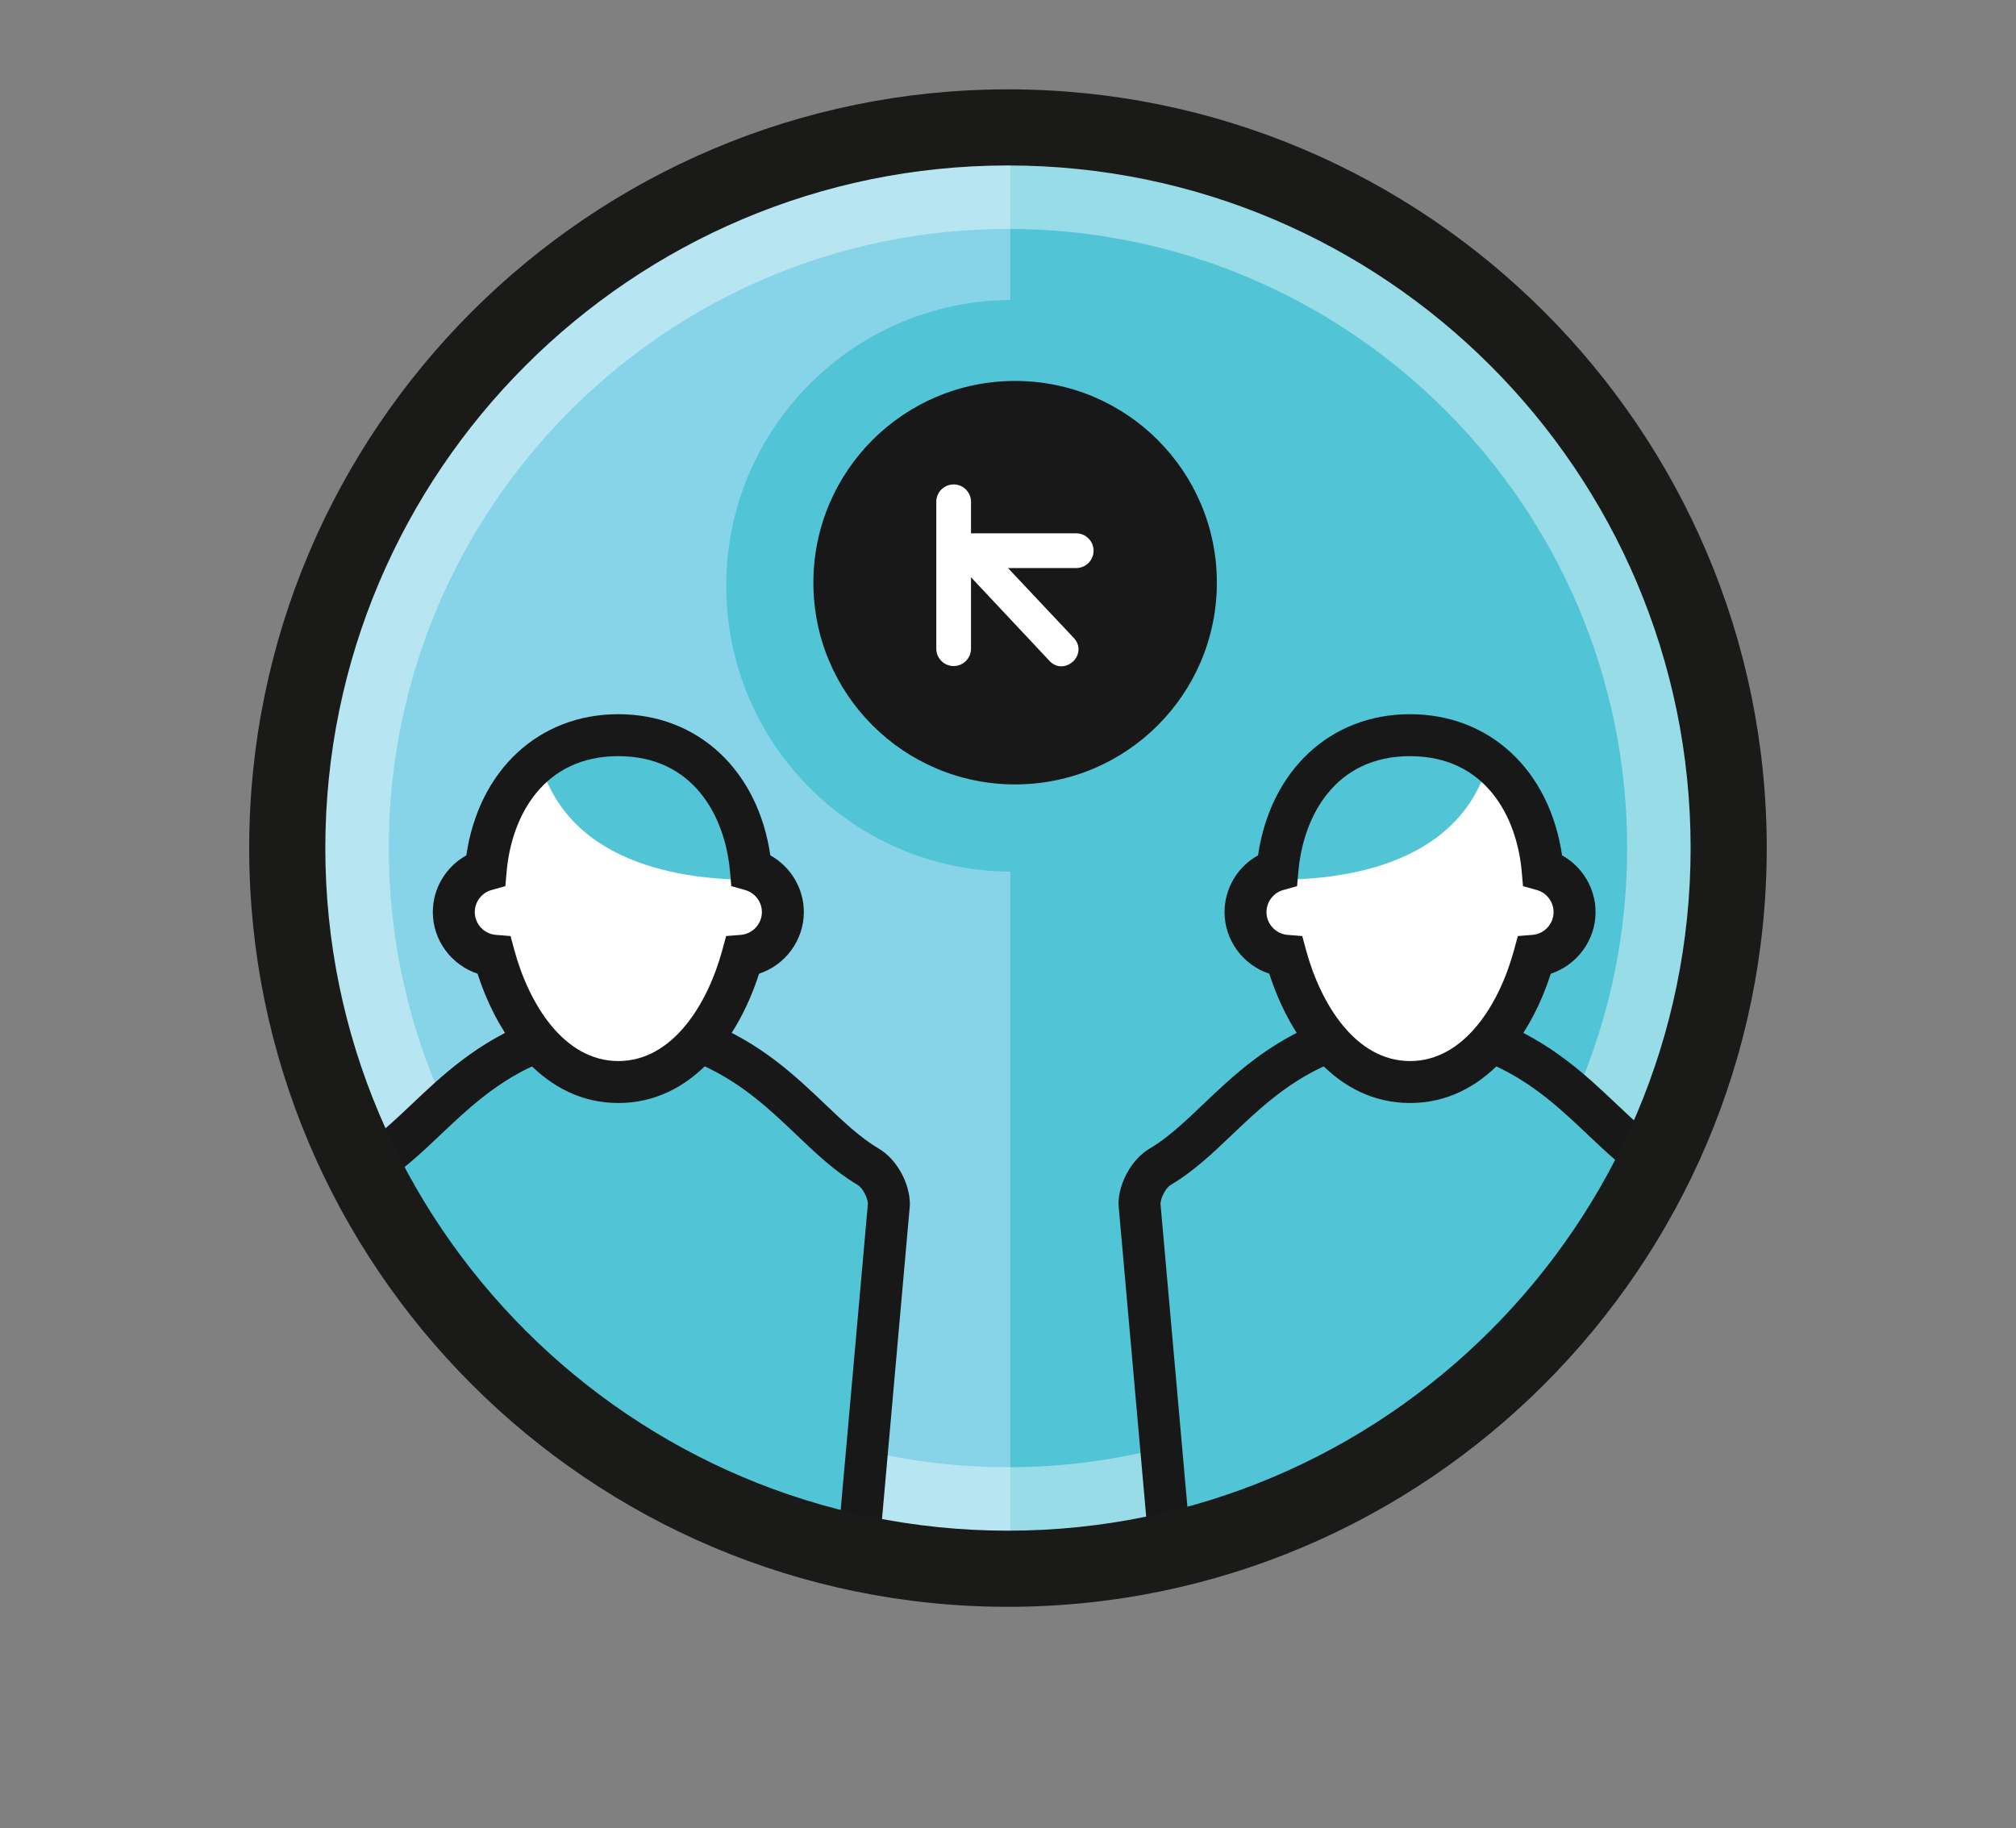 <?xml version="1.0" encoding="utf-8"?>
<!-- Generator: Adobe Illustrator 16.0.0, SVG Export Plug-In . SVG Version: 6.00 Build 0)  -->
<!DOCTYPE svg PUBLIC "-//W3C//DTD SVG 1.1//EN" "http://www.w3.org/Graphics/SVG/1.1/DTD/svg11.dtd">
<svg version="1.1" id="Layer_1" xmlns="http://www.w3.org/2000/svg" xmlns:xlink="http://www.w3.org/1999/xlink" x="0px" y="0px"
	 width="215px" height="195px" viewBox="0 0 215 195" enable-background="new 0 0 215 195" xml:space="preserve">
<rect x="0" y="0" width="215" height="195" fill="#808080" stroke="none"/>
<path fill="#87D4E9" d="M107.496,13.588c-42.449,0-76.862,34.412-76.862,76.861s34.413,76.861,76.862,76.861
	c0.091,0,0.18-0.003,0.271-0.004V13.591C107.676,13.591,107.587,13.588,107.496,13.588"/>
<path fill="#51C4D6" d="M184.357,90.449c0-42.358-34.267-76.712-76.591-76.857v153.716
	C150.092,167.161,184.357,132.809,184.357,90.449"/>
<g opacity="0.4">
	<g>
		<g>
			<defs>
				<rect id="SVGID_1_" x="30.63" y="13.588" width="153.729" height="153.723"/>
			</defs>
			<clipPath id="SVGID_2_">
				<use xlink:href="#SVGID_1_"  overflow="visible"/>
			</clipPath>
			<path clip-path="url(#SVGID_2_)" fill="#FFFFFF" d="M107.496,24.414c36.413,0,66.036,29.622,66.036,66.035
				c0,36.412-29.623,66.036-66.036,66.036S41.46,126.861,41.46,90.449C41.46,54.036,71.083,24.414,107.496,24.414 M107.496,13.588
				c-42.45,0-76.862,34.412-76.862,76.861c0,42.45,34.412,76.861,76.862,76.861c42.449,0,76.861-34.411,76.861-76.861
				C184.357,48,149.945,13.588,107.496,13.588"/>
		</g>
	</g>
</g>
<path fill="#51C4D6" d="M138.418,62.48c0,16.864-13.689,30.483-30.484,30.483c-16.865,0-30.483-13.619-30.483-30.483
	c0-16.795,13.619-30.483,30.483-30.483C124.729,31.997,138.418,45.688,138.418,62.48"/>
<path fill="#191818" d="M129.775,62.143c0,11.884-9.633,21.517-21.516,21.517c-11.882,0-21.515-9.633-21.515-21.517
	c0-11.882,9.633-21.515,21.515-21.515C120.143,40.628,129.775,50.261,129.775,62.143"/>
<path fill="#FFFFFF" d="M112.26,70.054l-9.245-9.854v8.987c0,0.725-0.586,1.312-1.309,1.312c-0.724,0-1.31-0.587-1.31-1.312V53.519
	c0-0.723,0.586-1.309,1.31-1.309c0.723,0,1.309,0.586,1.309,1.309v3.907h11.762c0.725,0,1.311,0.586,1.311,1.31
	s-0.586,1.31-1.311,1.31h-8.526l7.908,8.405l-0.084-0.09C115.335,69.571,113.384,71.394,112.26,70.054"/>
<path fill="#FFFFFF" d="M113.189,71.066c-0.508,0-0.985-0.236-1.344-0.665l-8.291-8.835v7.621c0,1.021-0.831,1.851-1.851,1.851
	s-1.851-0.83-1.851-1.851v-15.67c0-1.021,0.83-1.851,1.851-1.851s1.851,0.83,1.851,1.851v3.366h11.22
	c1.021,0,1.852,0.829,1.852,1.851c0,1.021-0.829,1.851-1.852,1.851h-7.274l6.963,7.398c0.539,0.529,0.701,1.238,0.435,1.9
	C114.616,70.58,113.913,71.066,113.189,71.066 M102.474,58.83l10.18,10.854c0.441,0.519,1.047,0.271,1.24-0.207
	c0.094-0.23,0.051-0.452-0.127-0.657l-0.002,0.001l-0.084-0.089l-8.685-9.229h9.78c0.424,0,0.768-0.345,0.768-0.769
	c0-0.425-0.344-0.769-0.768-0.769h-12.304v-4.448c0-0.423-0.345-0.769-0.769-0.769c-0.423,0-0.768,0.346-0.768,0.769v15.669
	c0,0.425,0.345,0.77,0.768,0.77c0.424,0,0.769-0.345,0.769-0.77L102.474,58.83L102.474,58.83z"/>
<g>
	<g>
		<defs>
			<path id="SVGID_3_" d="M30.634,90.449c0,42.451,34.411,76.86,76.862,76.86c42.449,0,76.861-34.409,76.861-76.86
				c0-42.45-34.412-76.862-76.861-76.862C65.045,13.587,30.634,47.999,30.634,90.449"/>
		</defs>
		<clipPath id="SVGID_4_">
			<use xlink:href="#SVGID_3_"  overflow="visible"/>
		</clipPath>
		<path clip-path="url(#SVGID_4_)" fill="#51C4D6" d="M92.608,124.447c-5.623-3.312-9.286-9.979-18.113-13.436
			c-2.235,2.506-5.079,4.129-8.46,4.129c-3.406,0-6.266-1.646-8.507-4.181c-8.846,3.438-12.598,10.158-18.25,13.486
			c-1.237,0.729-2.19,2.563-2.19,3.998l3.899,52.661h49.132l4.679-52.661C94.798,127.01,93.845,125.177,92.608,124.447"/>
	</g>
	<g>
		<defs>
			<path id="SVGID_5_" d="M30.634,90.449c0,42.451,34.411,76.86,76.862,76.86c42.449,0,76.861-34.409,76.861-76.86
				c0-42.45-34.412-76.862-76.861-76.862C65.045,13.587,30.634,47.999,30.634,90.449"/>
		</defs>
		<clipPath id="SVGID_6_">
			<use xlink:href="#SVGID_5_"  overflow="visible"/>
		</clipPath>
		<path clip-path="url(#SVGID_6_)" fill="#191818" d="M92.167,183.345H38.909l-4.059-54.898c0-2.272,1.416-4.821,3.293-5.927
			c1.987-1.171,3.822-2.908,5.764-4.748c3.285-3.112,7.008-6.641,12.809-8.896l1.454-0.565l1.034,1.169
			c2.01,2.272,4.308,3.427,6.83,3.427c2.506,0,4.79-1.139,6.79-3.381l1.036-1.162l1.45,0.567c5.784,2.265,9.466,5.771,12.715,8.864
			c1.924,1.831,3.74,3.562,5.718,4.727c1.878,1.104,3.293,3.653,3.293,5.926l-0.009,0.198L92.167,183.345z M43.065,178.869h45.007
			l4.487-50.499c-0.039-0.684-0.586-1.7-1.087-1.995c-2.421-1.426-4.418-3.326-6.532-5.341c-2.808-2.672-5.7-5.427-9.917-7.366
			c-2.618,2.435-5.698,3.711-8.989,3.711c-3.315,0-6.414-1.295-9.045-3.764c-4.236,1.938-7.164,4.713-10.005,7.403
			c-2.131,2.021-4.146,3.929-6.571,5.355c-0.503,0.298-1.054,1.325-1.087,2.009L43.065,178.869z"/>
	</g>
	<g>
		<defs>
			<path id="SVGID_7_" d="M30.634,90.449c0,42.451,34.411,76.86,76.862,76.86c42.449,0,76.861-34.409,76.861-76.86
				c0-42.45-34.412-76.862-76.861-76.862C65.045,13.587,30.634,47.999,30.634,90.449"/>
		</defs>
		<clipPath id="SVGID_8_">
			<use xlink:href="#SVGID_7_"  overflow="visible"/>
		</clipPath>
		<path clip-path="url(#SVGID_8_)" fill="#FFFFFF" d="M80.083,92.776c-0.076-0.862-0.204-1.703-0.378-2.52
			c-1.455-6.84-6.293-11.849-13.763-11.849c-7.469,0-12.307,5.009-13.762,11.849c-0.174,0.815-0.302,1.656-0.378,2.52
			c-1.965,0.556-3.407,2.356-3.407,4.499c0,2.458,1.896,4.469,4.304,4.66c1.906,7.023,6.506,13.466,13.243,13.466
			c6.738,0,11.338-6.441,13.244-13.466c2.408-0.191,4.304-2.202,4.304-4.66C83.49,95.134,82.048,93.332,80.083,92.776"/>
	</g>
	<g>
		<defs>
			<path id="SVGID_9_" d="M30.634,90.449c0,42.451,34.411,76.86,76.862,76.86c42.449,0,76.861-34.409,76.861-76.86
				c0-42.45-34.412-76.862-76.861-76.862C65.045,13.587,30.634,47.999,30.634,90.449"/>
		</defs>
		<clipPath id="SVGID_10_">
			<use xlink:href="#SVGID_9_"  overflow="visible"/>
		</clipPath>
		<path clip-path="url(#SVGID_10_)" fill="#FFFFFF" d="M51.803,92.776c0.076-0.862,0.204-1.703,0.378-2.52
			c0.849-3.992,2.852-7.356,5.854-9.47c3.04,12.043,16.827,13.227,23.897,13.011c0.955,0.854,1.558,2.094,1.558,3.478
			c0,2.458-1.896,4.469-4.304,4.66c-1.906,7.023-6.506,13.466-13.244,13.466c-6.737,0-11.337-6.441-13.243-13.466
			c-2.408-0.191-4.304-2.202-4.304-4.66C48.396,95.134,49.837,93.332,51.803,92.776"/>
	</g>
	<g>
		<defs>
			<path id="SVGID_11_" d="M30.634,90.449c0,42.451,34.411,76.86,76.862,76.86c42.449,0,76.861-34.409,76.861-76.86
				c0-42.45-34.412-76.862-76.861-76.862C65.045,13.587,30.634,47.999,30.634,90.449"/>
		</defs>
		<clipPath id="SVGID_12_">
			<use xlink:href="#SVGID_11_"  overflow="visible"/>
		</clipPath>
		<path clip-path="url(#SVGID_12_)" fill="#51C4D6" d="M57.456,80.788c2.144-1.508,4.796-2.379,7.907-2.379
			c7.47,0,12.308,5.008,13.763,11.848c0.174,0.816,0.302,1.657,0.378,2.521c0.696,0.194,1.325,0.552,1.848,1.021
			C74.281,94.014,60.495,92.83,57.456,80.788"/>
	</g>
	<g>
		<defs>
			<path id="SVGID_13_" d="M30.634,90.449c0,42.451,34.411,76.86,76.862,76.86c42.449,0,76.861-34.409,76.861-76.86
				c0-42.45-34.412-76.862-76.861-76.862C65.045,13.587,30.634,47.999,30.634,90.449"/>
		</defs>
		<clipPath id="SVGID_14_">
			<use xlink:href="#SVGID_13_"  overflow="visible"/>
		</clipPath>
		<path clip-path="url(#SVGID_14_)" fill="#191818" d="M65.943,117.639c-7.83,0-12.794-6.895-15.01-13.791
			c-2.776-0.913-4.775-3.545-4.775-6.571c0-2.543,1.412-4.853,3.574-6.051c1.325-9.061,7.7-15.054,16.211-15.054
			c8.51,0,14.886,5.993,16.211,15.054c2.162,1.198,3.573,3.508,3.573,6.051c0,3.026-1.999,5.658-4.774,6.571
			C78.737,110.744,73.773,117.639,65.943,117.639 M65.943,80.646c-7.983,0-11.389,6.366-11.912,12.325l-0.135,1.538l-1.486,0.419
			c-1.046,0.295-1.777,1.261-1.777,2.347c0,1.264,0.986,2.33,2.245,2.432l1.569,0.125l0.412,1.519
			c1.55,5.712,5.276,11.814,11.084,11.814s9.534-6.104,11.084-11.814l0.412-1.519l1.569-0.125c1.259-0.102,2.245-1.168,2.245-2.432
			c0-1.086-0.731-2.052-1.777-2.347L77.99,94.51l-0.135-1.538C77.33,87.014,73.926,80.646,65.943,80.646"/>
	</g>
	<g>
		<defs>
			<path id="SVGID_15_" d="M30.634,90.449c0,42.451,34.411,76.86,76.862,76.86c42.449,0,76.861-34.409,76.861-76.86
				c0-42.45-34.412-76.862-76.861-76.862C65.045,13.587,30.634,47.999,30.634,90.449"/>
		</defs>
		<clipPath id="SVGID_16_">
			<use xlink:href="#SVGID_15_"  overflow="visible"/>
		</clipPath>
		<path clip-path="url(#SVGID_16_)" fill="#51C4D6" d="M123.711,124.447c5.623-3.312,9.286-9.979,18.113-13.436
			c2.234,2.506,5.078,4.129,8.46,4.129c3.405,0,6.267-1.646,8.507-4.181c8.846,3.438,12.6,10.158,18.25,13.486
			c1.236,0.729,2.191,2.563,2.191,3.998l-3.9,52.661H126.2l-4.679-52.661C121.521,127.01,122.475,125.177,123.711,124.447"/>
	</g>
	<g>
		<defs>
			<path id="SVGID_17_" d="M30.634,90.449c0,42.451,34.411,76.86,76.862,76.86c42.449,0,76.861-34.409,76.861-76.86
				c0-42.45-34.412-76.862-76.861-76.862C65.045,13.587,30.634,47.999,30.634,90.449"/>
		</defs>
		<clipPath id="SVGID_18_">
			<use xlink:href="#SVGID_17_"  overflow="visible"/>
		</clipPath>
		<path clip-path="url(#SVGID_18_)" fill="#191818" d="M177.41,183.345h-53.258l-4.869-54.898c0-2.272,1.416-4.821,3.293-5.927
			c1.979-1.164,3.795-2.895,5.717-4.726c3.25-3.094,6.934-6.601,12.717-8.864l1.449-0.567l1.035,1.162
			c2,2.242,4.285,3.381,6.791,3.381c2.521,0,4.818-1.153,6.83-3.428l1.033-1.168l1.453,0.565c5.801,2.256,9.525,5.783,12.813,8.896
			c1.939,1.84,3.773,3.576,5.764,4.747c1.877,1.104,3.291,3.653,3.291,5.927l-0.006,0.165L177.41,183.345z M128.248,178.869h45.006
			l3.738-50.485c-0.032-0.684-0.584-1.711-1.086-2.009c-2.428-1.428-4.439-3.336-6.571-5.355c-2.841-2.69-5.769-5.465-10.005-7.403
			c-2.631,2.469-5.73,3.764-9.045,3.764c-3.291,0-6.37-1.276-8.989-3.711c-4.218,1.939-7.11,4.694-9.917,7.366
			c-2.113,2.015-4.111,3.915-6.531,5.341c-0.5,0.295-1.048,1.313-1.087,1.995L128.248,178.869z"/>
	</g>
	<g>
		<defs>
			<path id="SVGID_19_" d="M30.634,90.449c0,42.451,34.411,76.86,76.862,76.86c42.449,0,76.861-34.409,76.861-76.86
				c0-42.45-34.412-76.862-76.861-76.862C65.045,13.587,30.634,47.999,30.634,90.449"/>
		</defs>
		<clipPath id="SVGID_20_">
			<use xlink:href="#SVGID_19_"  overflow="visible"/>
		</clipPath>
		<path clip-path="url(#SVGID_20_)" fill="#FFFFFF" d="M136.236,92.776c0.074-0.862,0.203-1.703,0.377-2.52
			c1.455-6.84,6.293-11.849,13.764-11.849s12.307,5.009,13.762,11.849c0.174,0.815,0.303,1.656,0.379,2.52
			c1.965,0.556,3.406,2.356,3.406,4.499c0,2.458-1.896,4.469-4.305,4.66c-1.905,7.023-6.506,13.466-13.242,13.466
			c-6.738,0-11.338-6.441-13.243-13.466c-2.409-0.191-4.306-2.202-4.306-4.66C132.828,95.134,134.271,93.332,136.236,92.776"/>
	</g>
	<g>
		<defs>
			<path id="SVGID_21_" d="M30.634,90.449c0,42.451,34.411,76.86,76.862,76.86c42.449,0,76.861-34.409,76.861-76.86
				c0-42.45-34.412-76.862-76.861-76.862C65.045,13.587,30.634,47.999,30.634,90.449"/>
		</defs>
		<clipPath id="SVGID_22_">
			<use xlink:href="#SVGID_21_"  overflow="visible"/>
		</clipPath>
		<path clip-path="url(#SVGID_22_)" fill="#FFFFFF" d="M164.518,92.776c-0.076-0.862-0.205-1.703-0.379-2.52
			c-0.849-3.992-2.852-7.356-5.854-9.47c-3.04,12.043-16.827,13.227-23.896,13.011c-0.955,0.854-1.559,2.094-1.559,3.478
			c0,2.458,1.896,4.469,4.304,4.66c1.906,7.023,6.507,13.466,13.243,13.466s11.338-6.441,13.243-13.466
			c2.409-0.191,4.304-2.202,4.304-4.66C167.923,95.134,166.482,93.332,164.518,92.776"/>
	</g>
	<g>
		<defs>
			<path id="SVGID_23_" d="M30.634,90.449c0,42.451,34.411,76.86,76.862,76.86c42.449,0,76.861-34.409,76.861-76.86
				c0-42.45-34.412-76.862-76.861-76.862C65.045,13.587,30.634,47.999,30.634,90.449"/>
		</defs>
		<clipPath id="SVGID_24_">
			<use xlink:href="#SVGID_23_"  overflow="visible"/>
		</clipPath>
		<path clip-path="url(#SVGID_24_)" fill="#51C4D6" d="M158.863,80.788c-2.145-1.508-4.797-2.379-7.906-2.379
			c-7.471,0-12.309,5.008-13.764,11.848c-0.174,0.816-0.303,1.657-0.379,2.521c-0.695,0.194-1.324,0.552-1.848,1.021
			C142.037,94.014,155.824,92.83,158.863,80.788"/>
	</g>
	<g>
		<defs>
			<path id="SVGID_25_" d="M30.634,90.449c0,42.451,34.411,76.86,76.862,76.86c42.449,0,76.861-34.409,76.861-76.86
				c0-42.45-34.412-76.862-76.861-76.862C65.045,13.587,30.634,47.999,30.634,90.449"/>
		</defs>
		<clipPath id="SVGID_26_">
			<use xlink:href="#SVGID_25_"  overflow="visible"/>
		</clipPath>
		<path clip-path="url(#SVGID_26_)" fill="#191818" d="M150.376,117.639c-7.83,0-12.794-6.895-15.01-13.791
			c-2.775-0.913-4.774-3.545-4.774-6.571c0-2.543,1.411-4.853,3.573-6.051c1.325-9.061,7.701-15.054,16.211-15.054
			c8.511,0,14.886,5.993,16.211,15.054c2.162,1.198,3.574,3.508,3.574,6.051c0,3.026-1.999,5.658-4.774,6.571
			C163.17,110.744,158.206,117.639,150.376,117.639 M150.376,80.646c-7.983,0-11.387,6.366-11.911,12.325l-0.135,1.538l-1.486,0.419
			c-1.047,0.295-1.777,1.261-1.777,2.347c0,1.264,0.986,2.33,2.246,2.432l1.567,0.125l0.413,1.519
			c1.549,5.712,5.273,11.814,11.083,11.814c5.808,0,9.534-6.104,11.084-11.814l0.412-1.519l1.569-0.125
			c1.259-0.102,2.244-1.168,2.244-2.432c0-1.086-0.73-2.052-1.776-2.347l-1.486-0.419l-0.135-1.538
			C161.764,87.014,158.359,80.646,150.376,80.646"/>
	</g>
</g>
<path fill="#1A1A19" d="M107.496,171.372c-44.62,0-80.921-36.303-80.921-80.923c0-44.619,36.301-80.921,80.921-80.921
	s80.921,36.302,80.921,80.921C188.417,135.069,152.116,171.372,107.496,171.372 M107.496,17.647
	c-40.143,0-72.802,32.658-72.802,72.802s32.659,72.803,72.802,72.803c40.143,0,72.803-32.659,72.803-72.803
	C180.299,50.307,147.639,17.647,107.496,17.647"/>
</svg>
